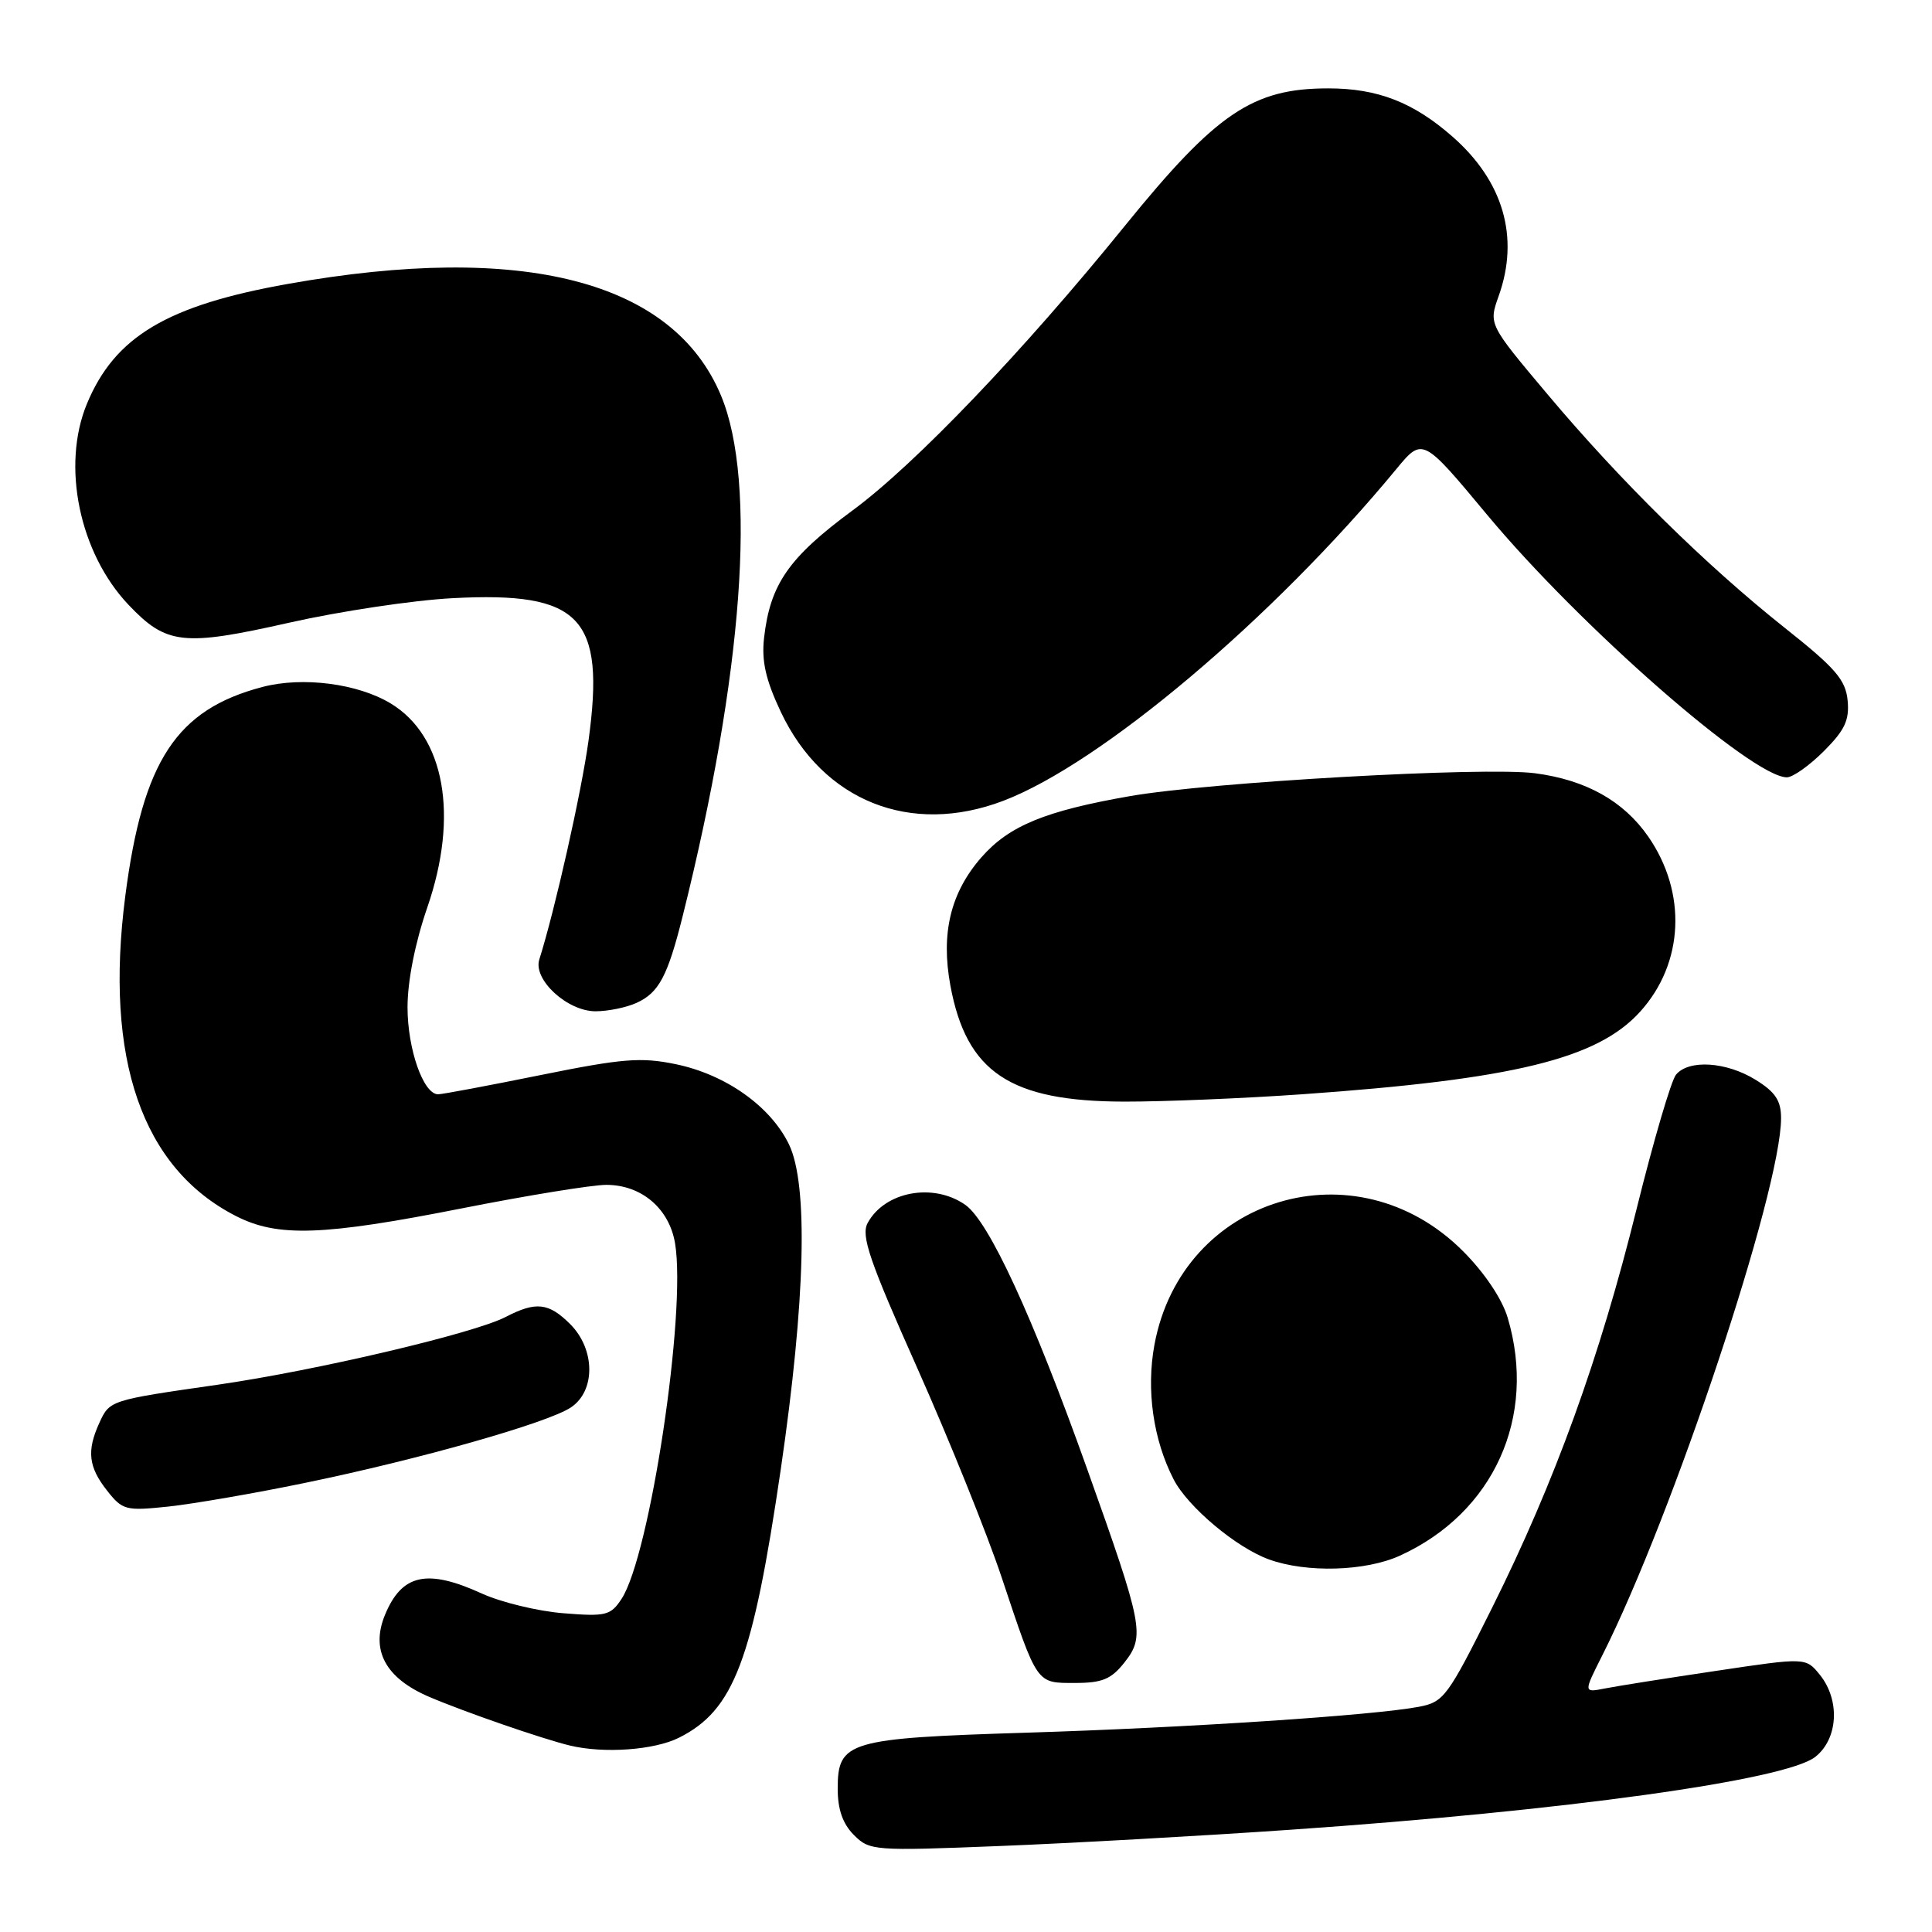 <?xml version="1.0" encoding="UTF-8" standalone="no"?>
<!DOCTYPE svg PUBLIC "-//W3C//DTD SVG 1.1//EN" "http://www.w3.org/Graphics/SVG/1.1/DTD/svg11.dtd" >
<svg xmlns="http://www.w3.org/2000/svg" xmlns:xlink="http://www.w3.org/1999/xlink" version="1.1" viewBox="0 0 256 256">
 <g >
 <path fill="currentColor"
d=" M 171.00 242.45 C 207.37 239.94 236.61 235.88 240.53 232.80 C 243.57 230.41 243.85 225.28 241.14 221.92 C 239.28 219.62 239.28 219.62 227.39 221.40 C 220.85 222.37 214.22 223.42 212.66 223.73 C 209.82 224.29 209.82 224.29 212.29 219.39 C 221.67 200.79 236.00 157.74 236.00 148.16 C 236.00 145.84 235.25 144.70 232.63 143.08 C 228.75 140.68 223.77 140.36 222.08 142.40 C 221.44 143.17 219.10 151.15 216.87 160.14 C 211.98 179.91 206.04 196.32 197.73 213.00 C 191.82 224.85 191.32 225.53 188.00 226.16 C 181.99 227.30 157.37 228.93 136.00 229.59 C 112.34 230.33 111.00 230.73 111.00 237.02 C 111.00 239.76 111.67 241.67 113.15 243.15 C 115.23 245.23 115.78 245.27 132.40 244.61 C 141.80 244.24 159.18 243.27 171.00 242.45 Z  M 89.98 230.25 C 97.25 226.60 99.74 220.02 103.46 194.67 C 106.73 172.30 107.12 156.96 104.54 151.63 C 102.09 146.58 96.16 142.38 89.54 141.01 C 84.95 140.06 82.50 140.25 71.64 142.45 C 64.72 143.85 58.61 145.00 58.05 145.00 C 56.10 145.00 54.00 139.02 54.00 133.47 C 54.00 129.99 55.00 124.93 56.62 120.24 C 60.82 108.07 58.93 97.54 51.77 93.21 C 47.40 90.57 40.12 89.63 34.80 91.02 C 23.38 94.01 18.92 100.80 16.60 118.74 C 13.81 140.31 18.82 154.79 31.28 161.14 C 36.80 163.96 42.79 163.75 61.22 160.11 C 69.87 158.40 78.47 157.00 80.34 157.00 C 85.00 157.00 88.68 160.14 89.45 164.75 C 90.97 173.91 86.12 206.11 82.36 211.86 C 80.91 214.06 80.29 214.22 74.63 213.76 C 71.25 213.49 66.37 212.31 63.80 211.13 C 56.57 207.84 53.25 208.58 51.02 213.96 C 49.08 218.64 51.06 222.35 56.84 224.83 C 61.54 226.84 71.80 230.39 75.50 231.29 C 80.02 232.38 86.70 231.90 89.98 230.25 Z  M 149.00 220.28 C 151.74 216.79 151.49 215.49 144.05 194.64 C 136.83 174.40 131.03 161.84 127.91 159.65 C 123.66 156.67 117.21 157.88 114.96 162.07 C 114.07 163.74 115.19 167.03 121.55 181.29 C 125.77 190.76 130.79 203.22 132.72 209.00 C 137.50 223.32 137.28 223.00 142.46 223.00 C 146.05 223.00 147.25 222.50 149.00 220.28 Z  M 185.50 206.13 C 197.92 200.47 203.68 187.76 199.78 174.62 C 199.04 172.12 196.72 168.66 193.88 165.81 C 179.71 151.57 156.60 158.56 152.97 178.18 C 151.86 184.18 152.81 190.79 155.52 196.04 C 157.40 199.68 163.82 205.07 168.14 206.63 C 173.13 208.44 180.94 208.21 185.50 206.13 Z  M 40.37 196.50 C 55.49 193.39 72.48 188.57 75.62 186.51 C 78.93 184.34 78.90 178.80 75.55 175.45 C 72.70 172.61 71.02 172.42 66.99 174.51 C 62.75 176.70 41.85 181.61 28.80 183.49 C 14.53 185.54 14.53 185.54 13.15 188.57 C 11.48 192.24 11.72 194.38 14.17 197.49 C 16.23 200.11 16.65 200.22 22.29 199.63 C 25.57 199.28 33.70 197.88 40.37 196.50 Z  M 172.50 145.00 C 200.57 143.02 211.68 140.31 217.33 134.05 C 223.13 127.64 223.56 118.30 218.40 110.85 C 215.12 106.13 210.16 103.35 203.40 102.46 C 196.69 101.58 160.40 103.63 149.73 105.49 C 138.50 107.45 133.72 109.41 130.05 113.59 C 125.96 118.26 124.65 123.65 125.93 130.59 C 128.06 142.09 133.85 145.95 149.00 145.97 C 154.22 145.98 164.80 145.54 172.50 145.00 Z  M 84.34 132.89 C 87.31 131.54 88.47 129.35 90.47 121.34 C 98.46 89.35 100.33 63.92 95.54 52.42 C 89.19 37.20 69.32 32.07 38.15 37.62 C 22.16 40.46 15.21 44.60 11.52 53.50 C 8.12 61.69 10.51 73.26 17.02 80.13 C 22.05 85.43 24.25 85.68 38.32 82.51 C 45.02 81.00 54.77 79.53 60.00 79.26 C 76.97 78.37 80.22 81.78 77.98 98.15 C 77.04 105.00 73.53 120.60 71.46 127.14 C 70.61 129.80 75.17 134.00 78.91 134.00 C 80.56 134.00 83.00 133.50 84.34 132.89 Z  M 132.92 106.12 C 145.87 101.20 168.67 81.96 185.00 62.18 C 188.50 57.94 188.50 57.94 197.05 68.21 C 209.33 82.97 232.20 103.00 236.77 103.00 C 237.56 103.00 239.76 101.44 241.67 99.53 C 244.45 96.75 245.07 95.42 244.82 92.81 C 244.55 90.07 243.20 88.51 236.50 83.20 C 226.05 74.90 214.71 63.74 205.04 52.23 C 197.25 42.97 197.25 42.97 198.58 39.23 C 201.36 31.45 199.21 24.03 192.48 18.12 C 187.28 13.55 182.55 11.71 176.00 11.71 C 165.99 11.71 161.19 14.96 149.07 29.90 C 135.56 46.58 121.26 61.52 113.00 67.61 C 104.50 73.88 102.05 77.40 101.24 84.54 C 100.90 87.62 101.46 90.09 103.47 94.35 C 109.05 106.15 120.65 110.78 132.92 106.12 Z "/>
</g>
</svg>
